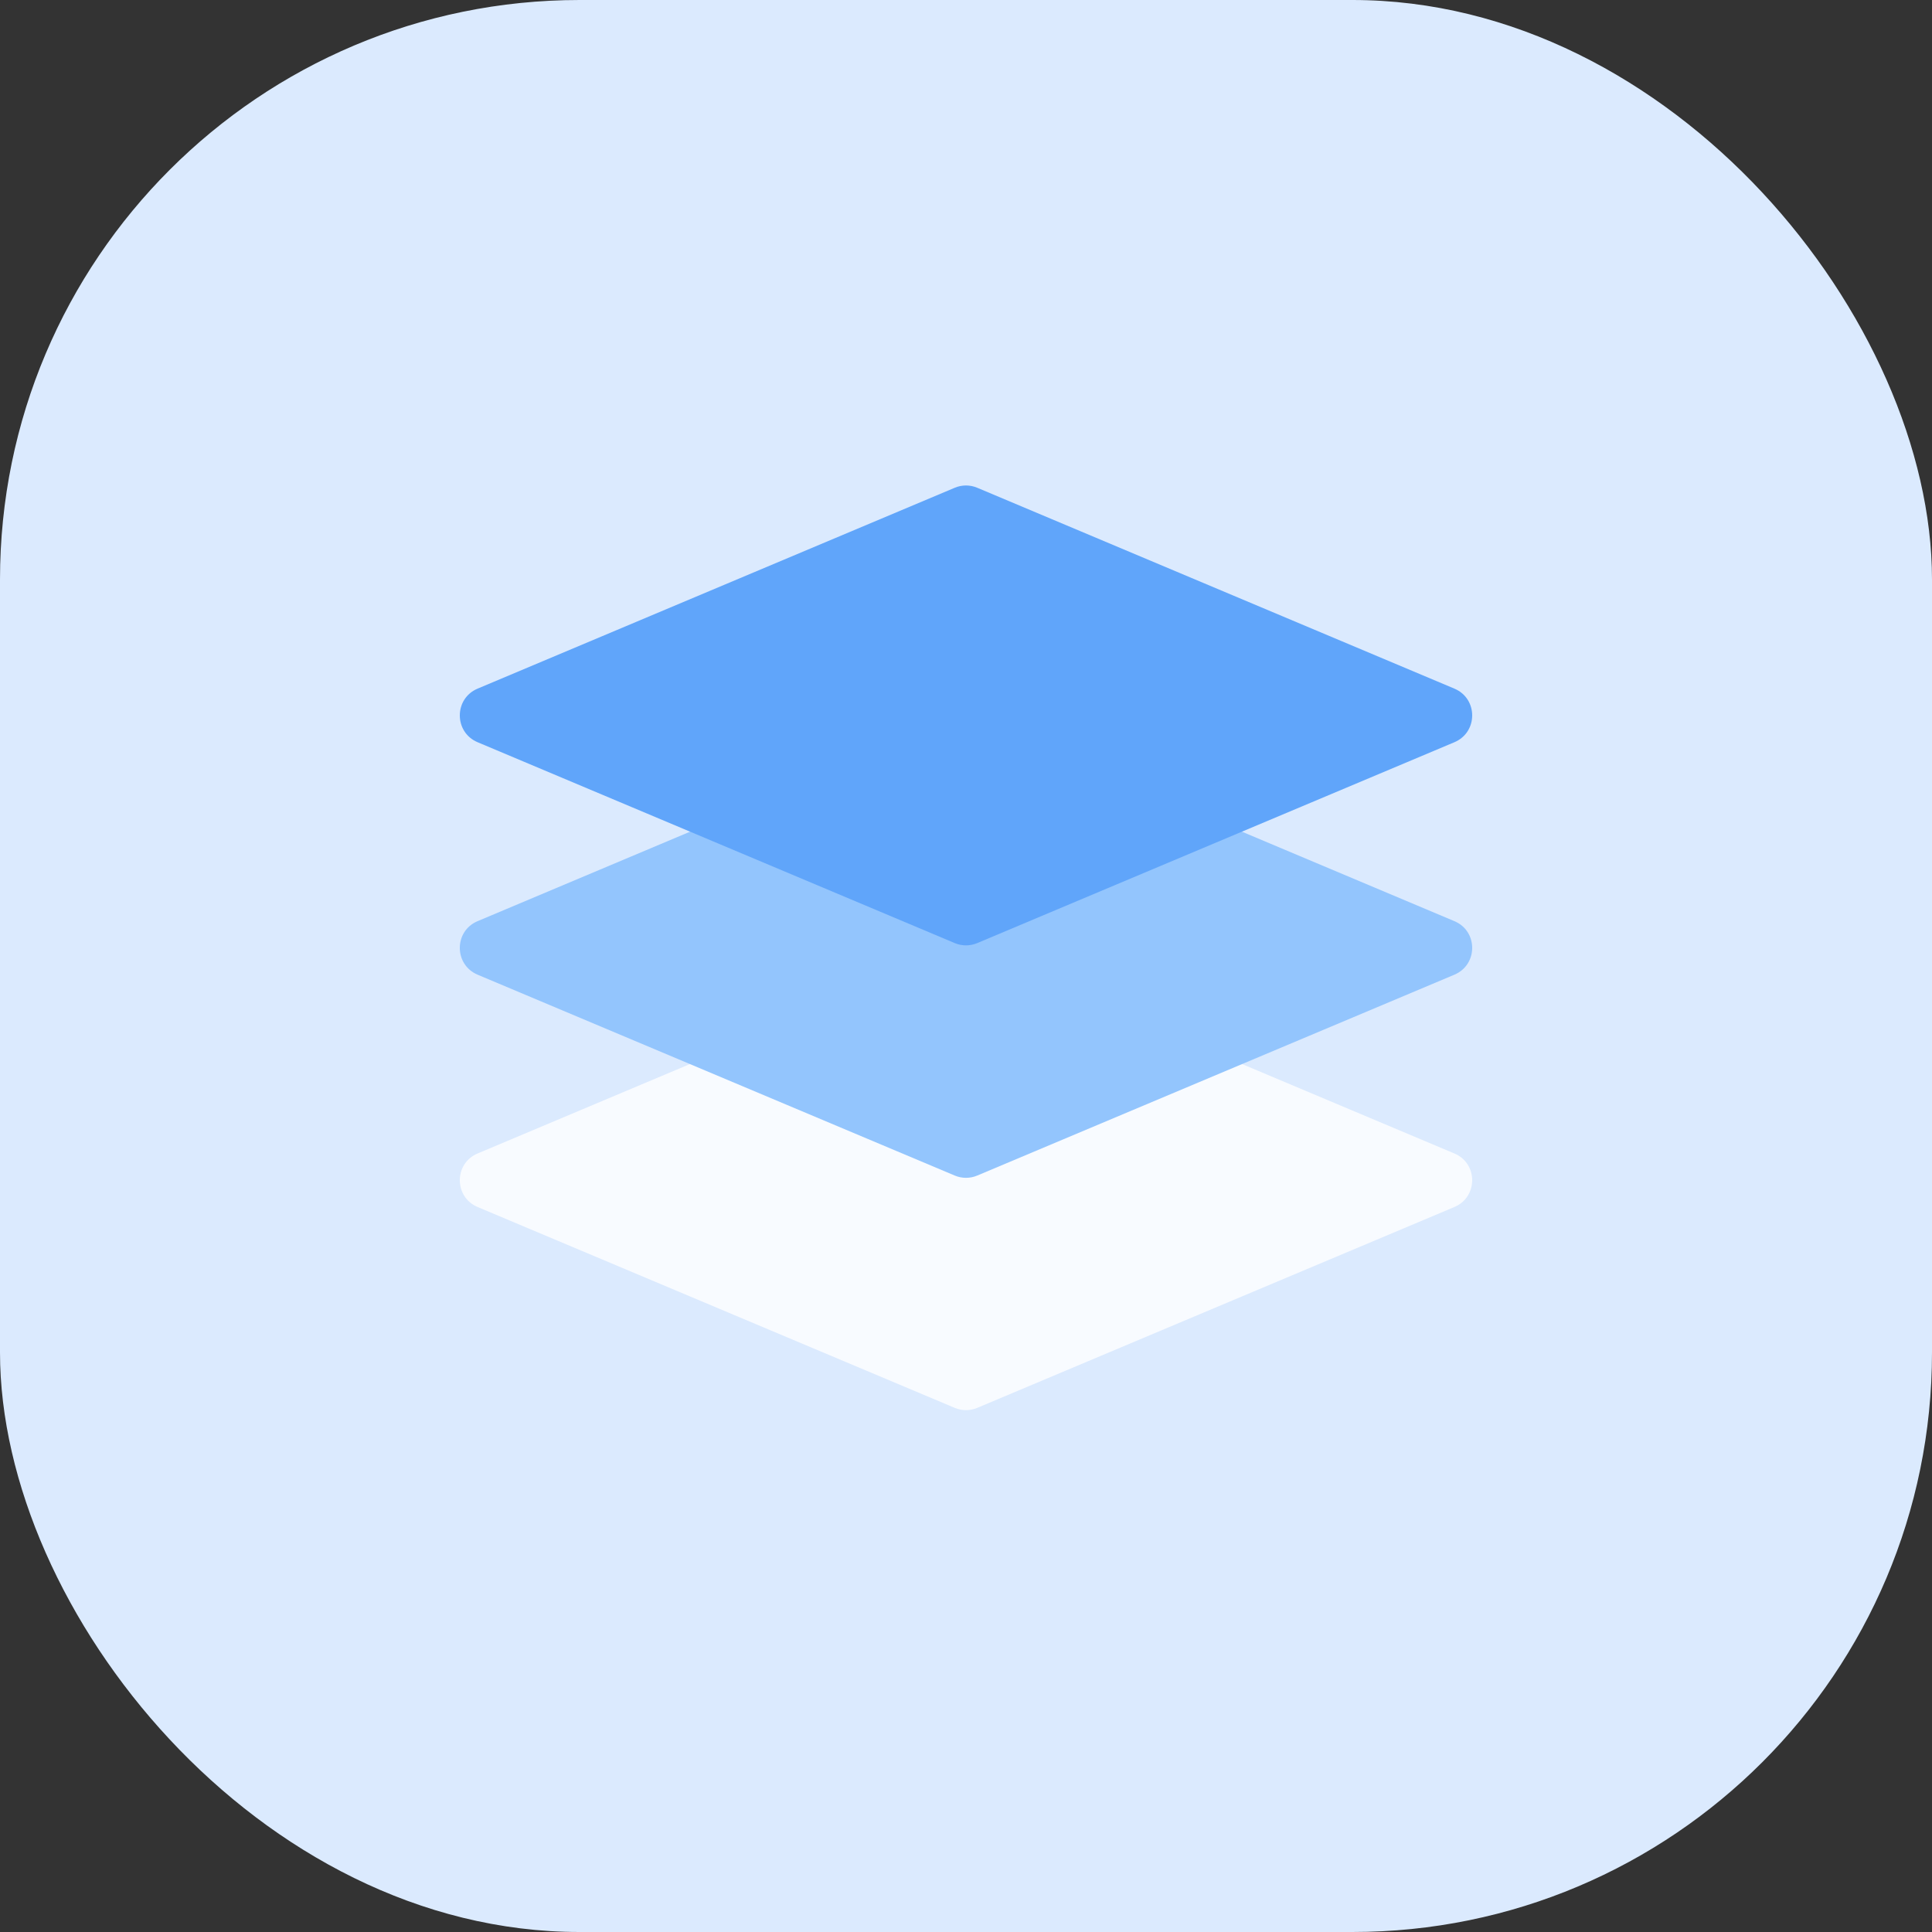 <svg width="28" height="28" viewBox="0 0 28 28" fill="none" xmlns="http://www.w3.org/2000/svg">
<rect x="0" y="0" width="28" height="28" fill="#333333" stroke="none"/>
<rect width="28" height="28" rx="8.4" fill="#DBEAFE"/>
<path d="M6.922 16.717L13.837 13.805C13.941 13.761 14.059 13.761 14.163 13.805L21.078 16.717C21.422 16.861 21.422 17.348 21.078 17.493L14.163 20.404C14.059 20.448 13.941 20.448 13.837 20.404L6.922 17.493C6.578 17.348 6.578 16.861 6.922 16.717Z" fill="white" fill-opacity="0.8"/>
<path d="M6.922 13.35L13.837 10.438C13.941 10.394 14.059 10.394 14.163 10.438L21.078 13.35C21.422 13.494 21.422 13.981 21.078 14.126L14.163 17.037C14.059 17.081 13.941 17.081 13.837 17.037L6.922 14.126C6.578 13.981 6.578 13.494 6.922 13.35Z" fill="#93C5FD"/>
<path d="M6.922 9.98L13.837 7.069C13.941 7.025 14.059 7.025 14.163 7.069L21.078 9.98C21.422 10.125 21.422 10.612 21.078 10.757L14.163 13.668C14.059 13.712 13.941 13.712 13.837 13.668L6.922 10.757C6.578 10.612 6.578 10.125 6.922 9.98Z" fill="#60A5FA"/>
</svg>
